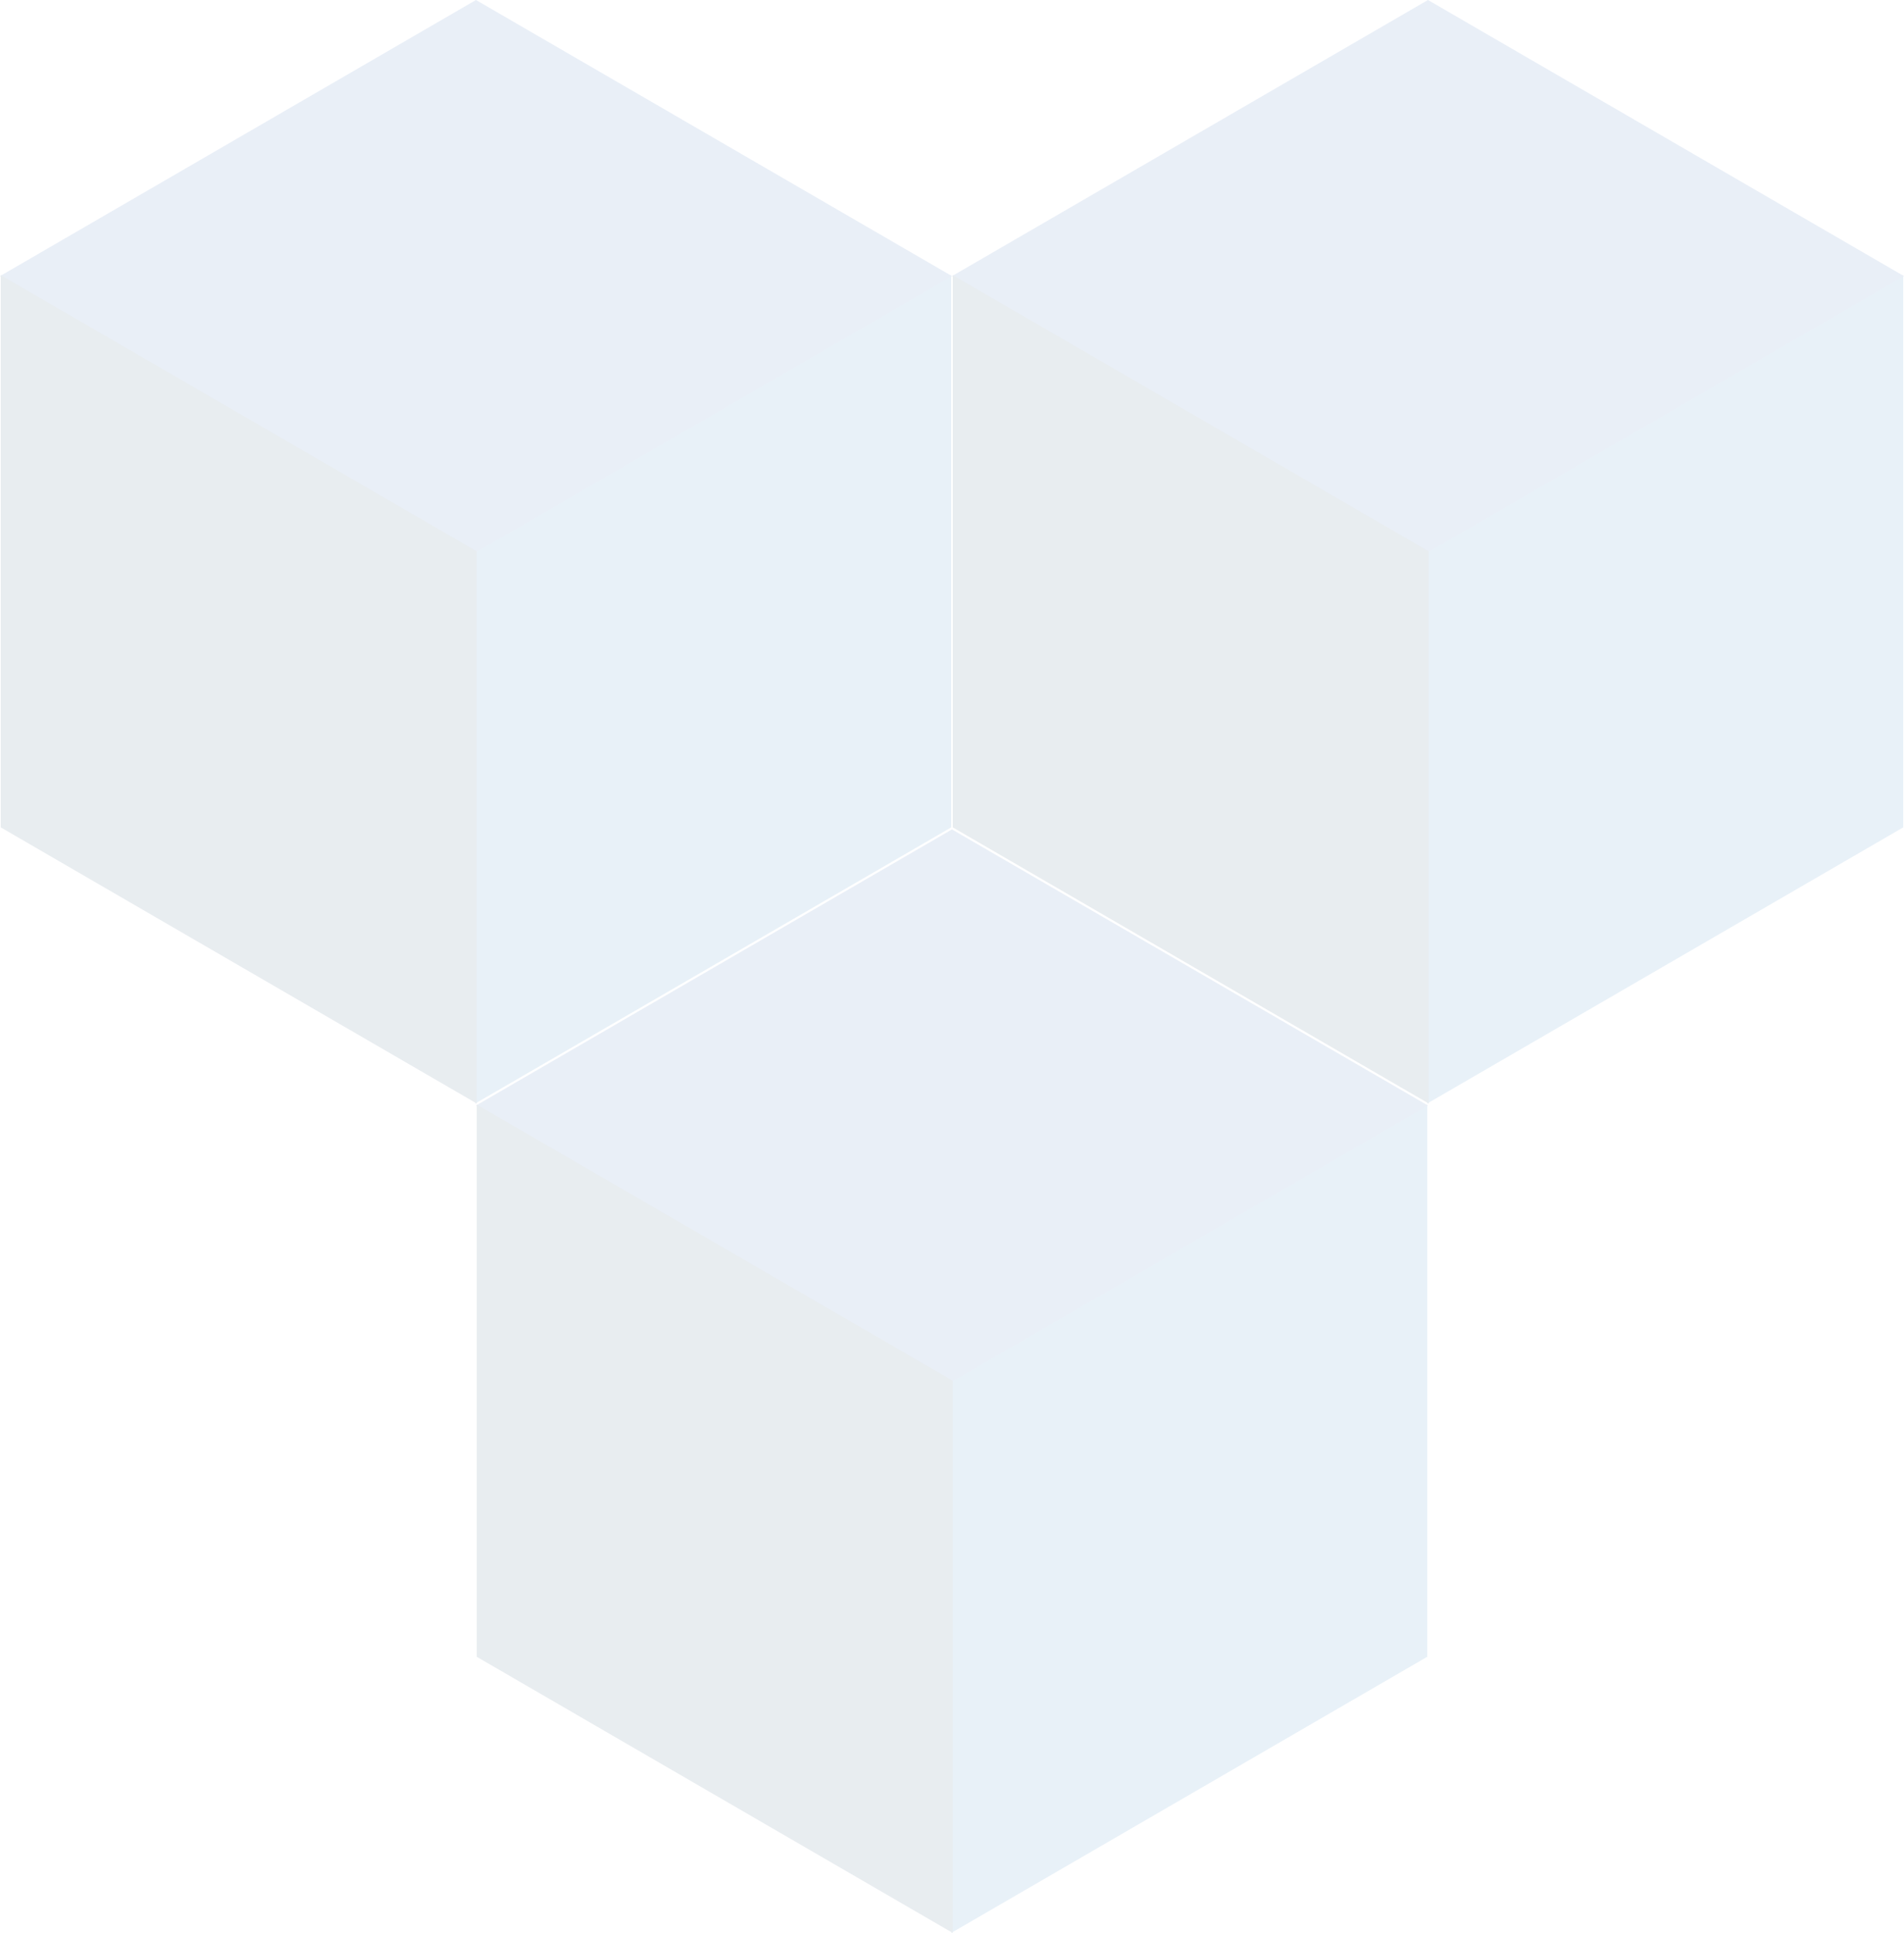 <svg width="264" height="268" viewBox="0 0 264 268" fill="none" xmlns="http://www.w3.org/2000/svg">
<g opacity="0.1">
<g clip-path="url(#clip0)">
<path d="M263.896 114.716L197.899 153V76.431L263.896 38.147V114.716Z" fill="#1871B7"/>
<path d="M198.003 76.569L132 38.284L197.997 0L264 38.284L198.003 76.569Z" fill="#225CB1"/>
<path d="M198.101 153L132.104 114.716V38.147L198.101 76.431V153Z" fill="#154469"/>
</g>
</g>
<g opacity="0.1">
<path d="M131.896 114.716L65.899 153V76.431L131.896 38.147V114.716Z" fill="#1871B7"/>
<path d="M66.003 76.569L0 38.284L65.997 0L132 38.284L66.003 76.569Z" fill="#225CB1"/>
<path d="M66.101 153L0.104 114.716V38.147L66.101 76.431V153Z" fill="#154469"/>
</g>
<g opacity="0.1">
<g clip-path="url(#clip1)">
<path d="M197.896 229.716L131.899 268V191.431L197.896 153.147V229.716Z" fill="#1871B7"/>
<path d="M132.003 191.569L66 153.284L131.997 115L198 153.284L132.003 191.569Z" fill="#225CB1"/>
<path d="M132.101 268L66.104 229.716V153.147L132.101 191.431V268Z" fill="#154469"/>
</g>
</g>
<defs>
<clipPath id="clip0">
<rect x="132" width="132" height="153" fill="white"/>
</clipPath>
<clipPath id="clip1">
<rect x="66" y="115" width="132" height="153" fill="white"/>
</clipPath>
</defs>
</svg>
